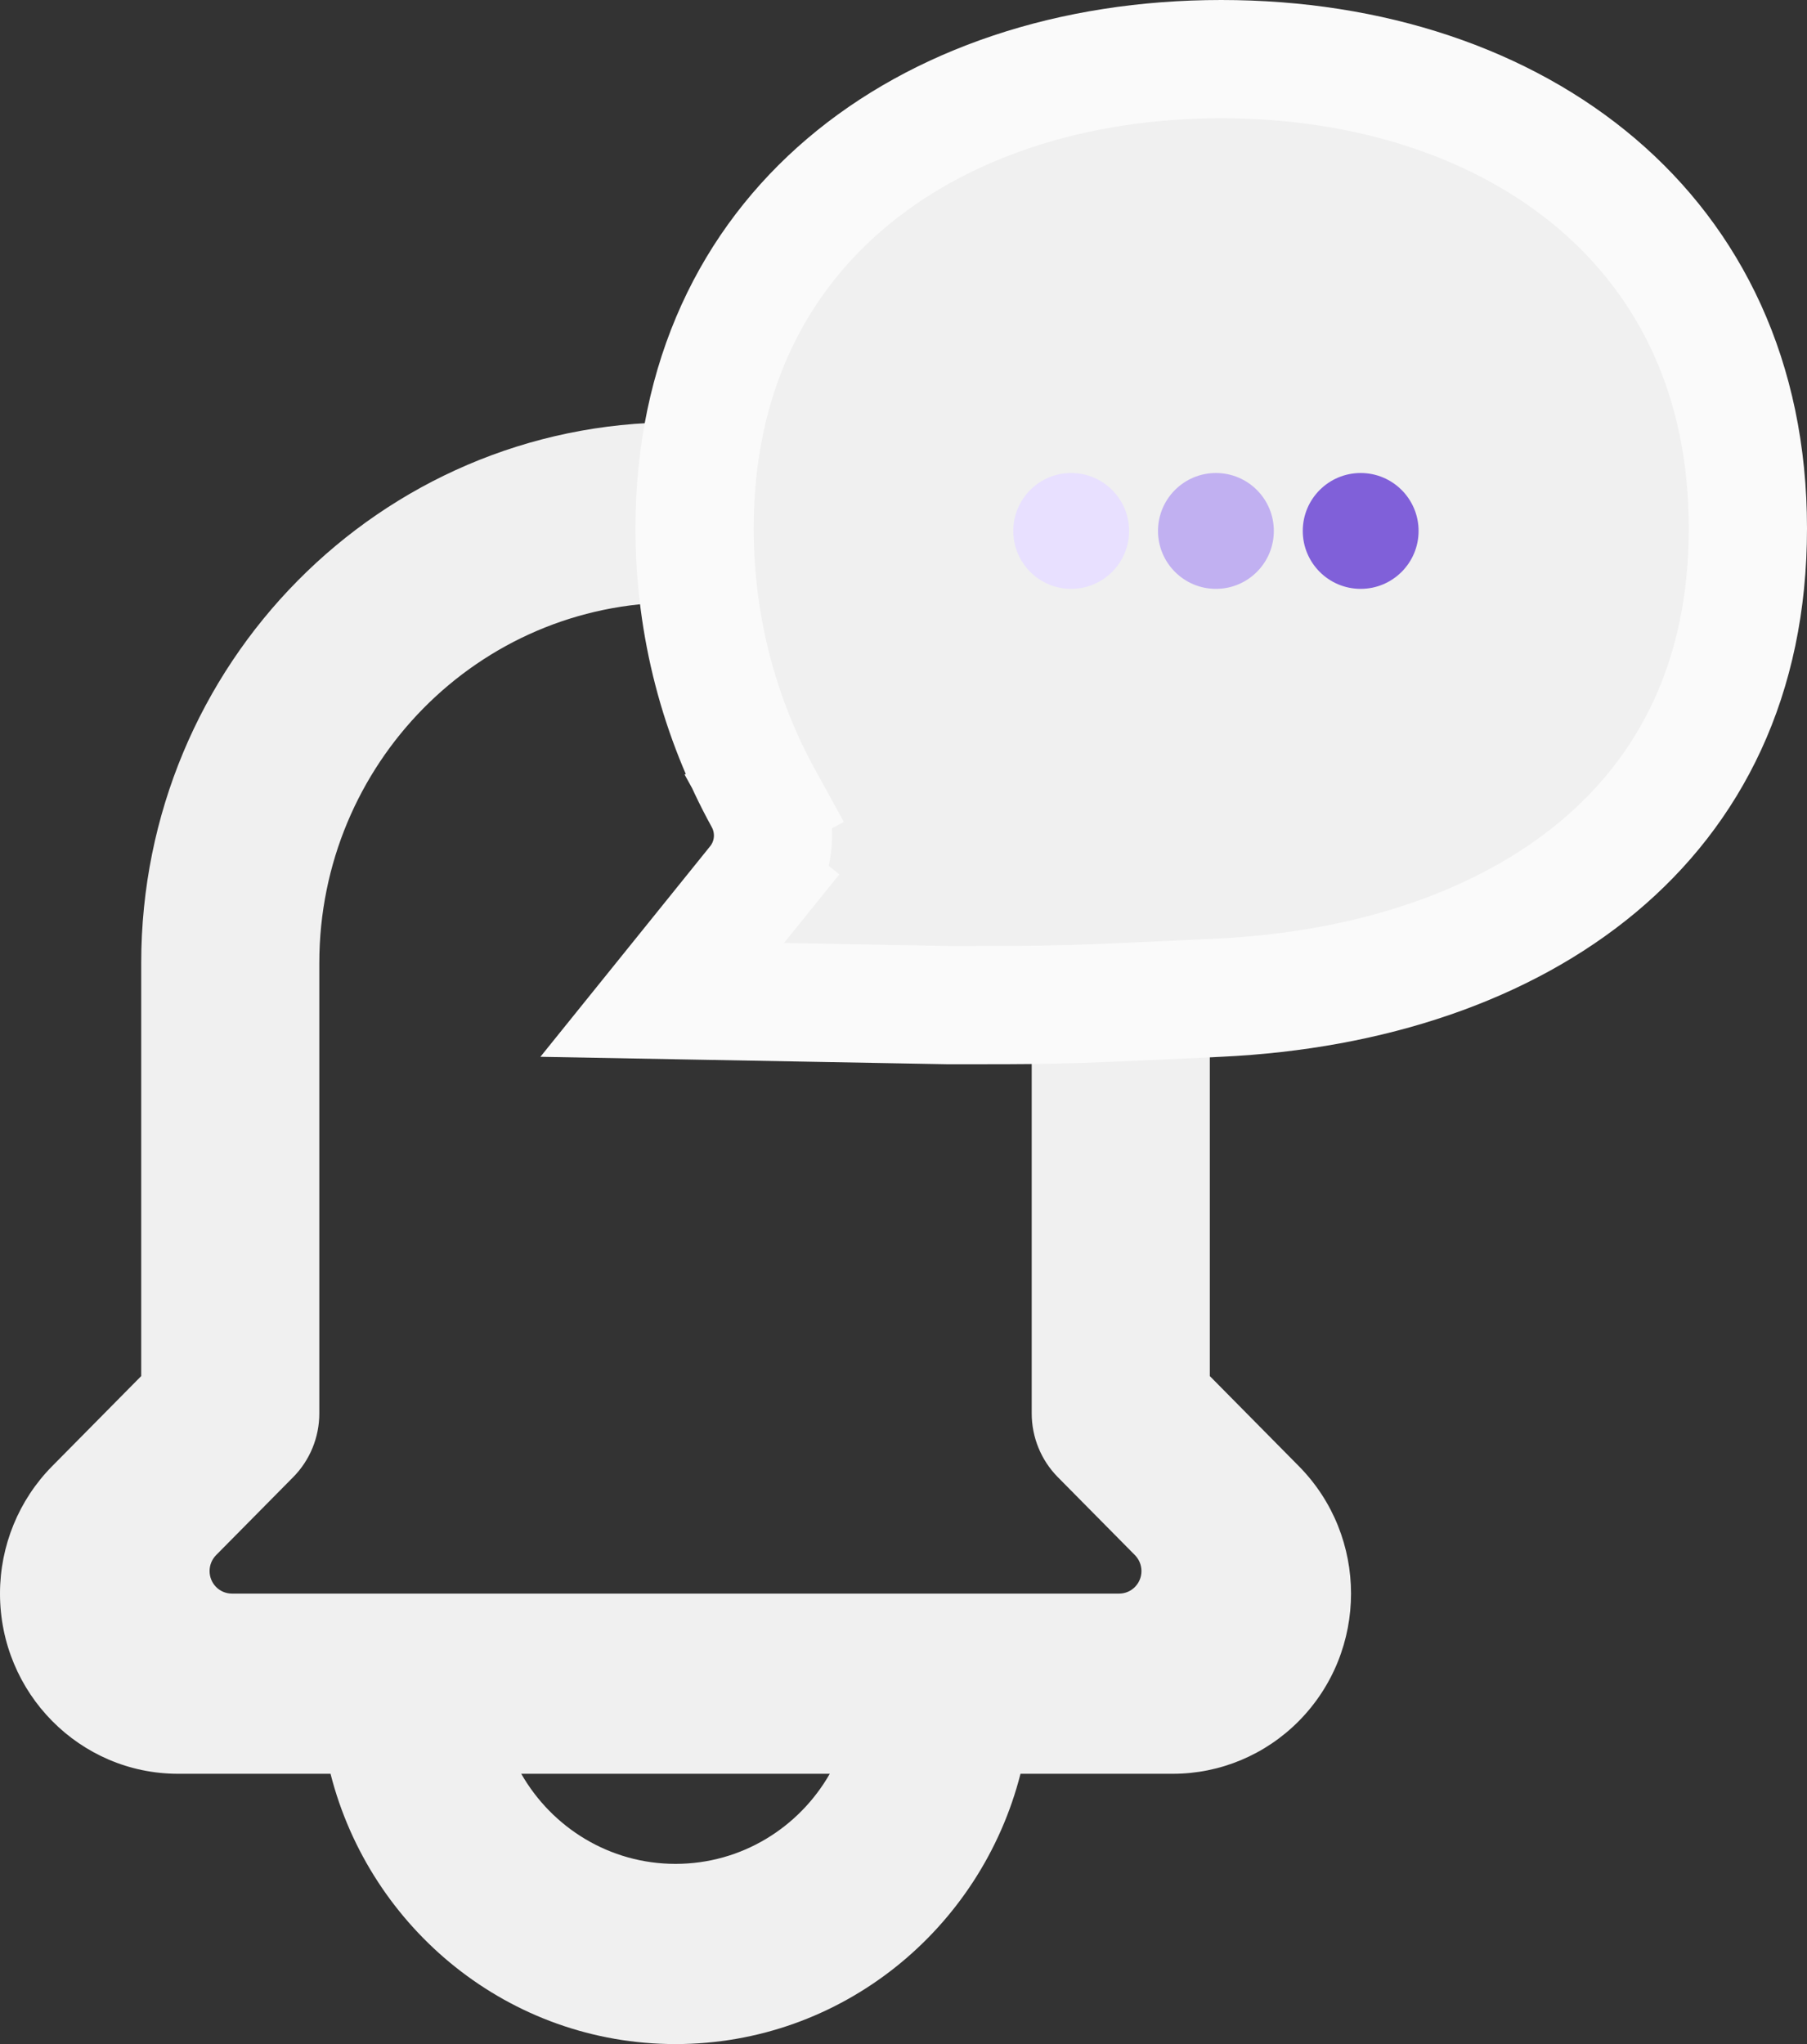 <svg width="107" height="121" viewBox="0 0 107 121" fill="none" xmlns="http://www.w3.org/2000/svg">
<rect x="0" y="0" width="107" height="121" fill="#333333" stroke="none"/>
<path d="M18.908 57V83.667C18.908 85.081 18.352 86.438 17.363 87.438L12.796 92.057C12.282 92.578 12.282 93.422 12.796 93.943C13.044 94.193 13.379 94.333 13.729 94.333H66.271C66.999 94.333 67.59 93.736 67.59 93C67.59 92.646 67.451 92.307 67.204 92.057L62.636 87.438C61.648 86.438 61.092 85.081 61.092 83.667V57C61.092 45.218 51.649 35.667 40 35.667C28.351 35.667 18.908 45.218 18.908 57ZM60.428 105C58.086 114.201 49.828 121 40 121C30.172 121 21.914 114.201 19.572 105H10.546C4.722 105 0 100.224 0 94.333C0 91.504 1.111 88.791 3.089 86.791L8.362 81.457V57C8.362 39.327 22.527 25 40 25C57.473 25 71.638 39.327 71.638 57V81.457L76.911 86.791C81.03 90.957 81.03 97.71 76.911 101.876C74.933 103.876 72.251 105 69.454 105H60.428ZM30.865 105C32.688 108.188 36.096 110.333 40 110.333C43.904 110.333 47.312 108.188 49.135 105H30.865Z" fill="#F0F0F0"/>
<path d="M45.212 47.273L42.227 48.917L45.212 47.273C42.618 42.561 41.129 37.109 41.129 31.279C41.129 22.378 44.584 15.543 50.057 10.882C55.591 6.169 63.411 3.5 72.314 3.5C81.218 3.5 89.038 6.169 94.572 10.882C100.044 15.543 103.5 22.378 103.5 31.279C103.5 40.164 100.079 46.764 94.63 51.315C89.093 55.939 81.219 58.636 72.15 59.061C66.645 59.32 64.385 59.426 62.123 59.469C60.531 59.5 58.937 59.5 56.208 59.5L39.212 59.189L44.777 52.288L42.095 50.125L44.777 52.288C45.951 50.832 46.078 48.846 45.212 47.273Z" fill="#F0F0F0" stroke="#FAFAFA" stroke-width="7"/>
<circle cx="63.429" cy="31.429" r="3.429" fill="#E8E0FF"/>
<circle cx="72" cy="31.429" r="3.429" fill="#C1B0F1"/>
<circle cx="80.571" cy="31.429" r="3.429" fill="#8060D9"/>
</svg>
